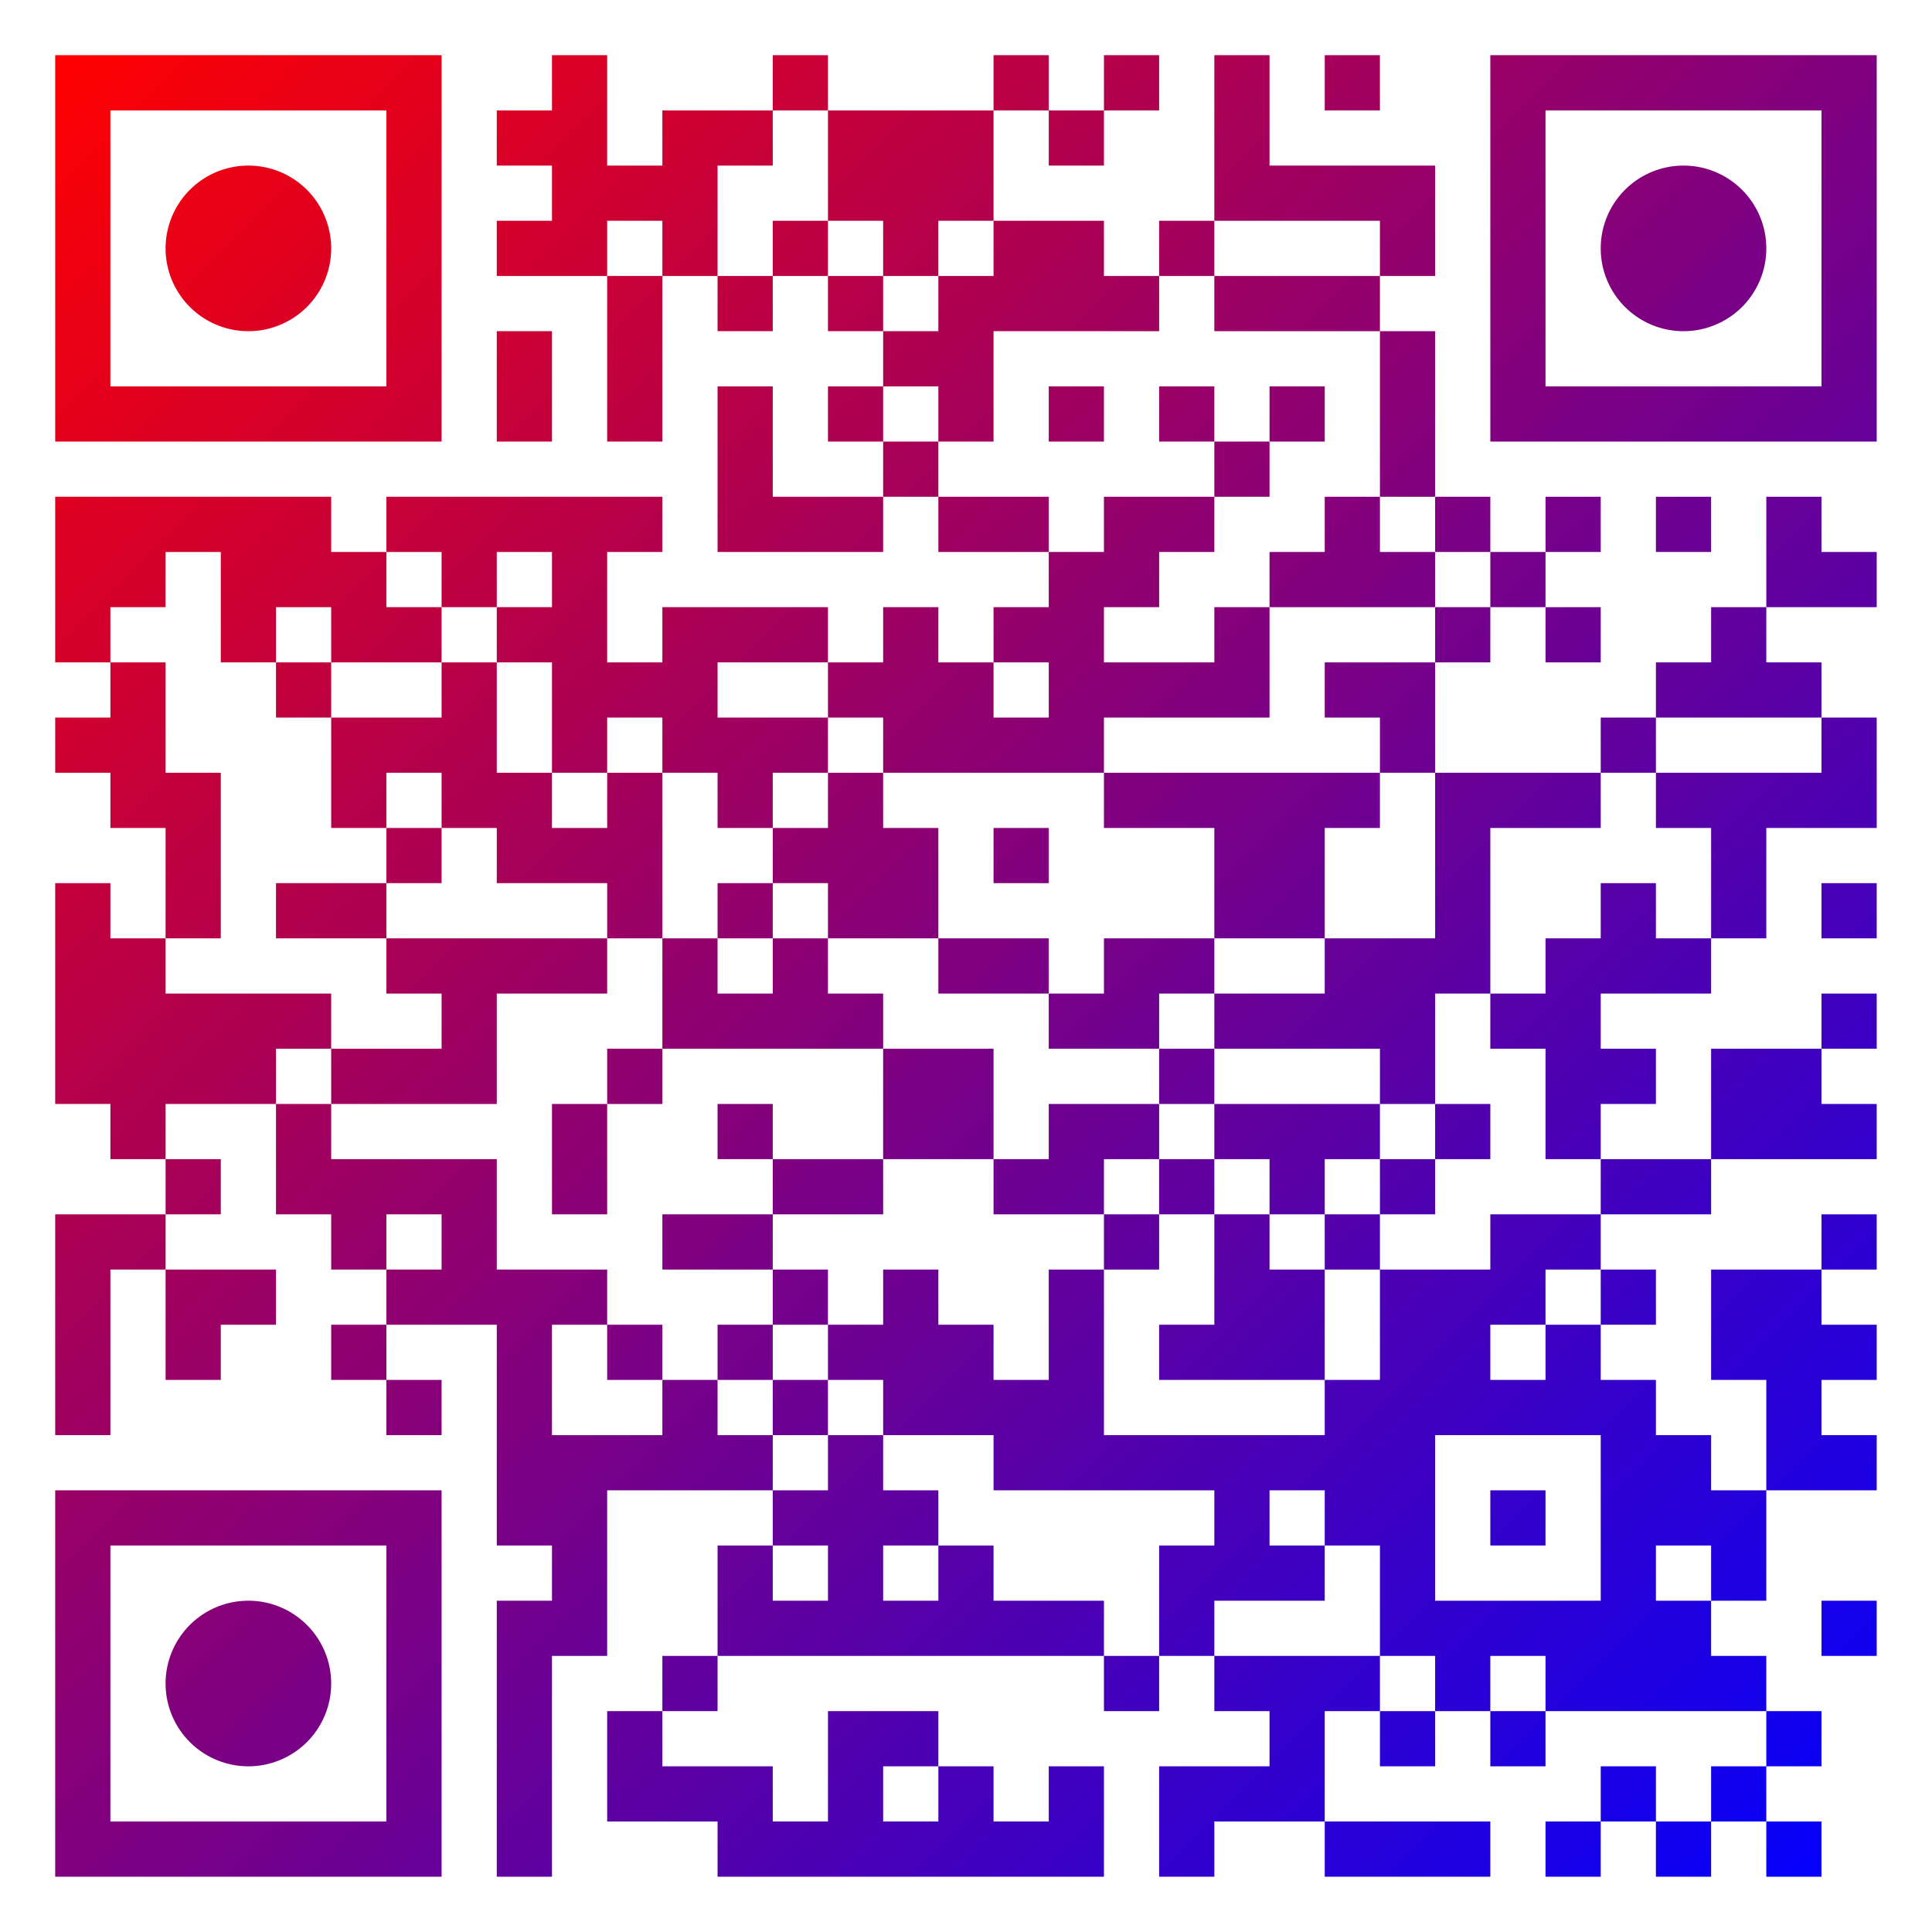 <?xml version="1.0" encoding="UTF-8"?>
<svg xmlns="http://www.w3.org/2000/svg" version="1.1" width="200" height="200" viewBox="0 0 200 200"><rect x="0" y="0" width="200" height="200" fill="#ffffff"/><g transform="scale(5.714)"><g transform="translate(1,1)"><defs><linearGradient gradientUnits="userSpaceOnUse" x1="0" y1="0" x2="33" y2="33" id="g1"><stop offset="0%" stop-color="#ff0000"/><stop offset="100%" stop-color="#0000ff"/></linearGradient></defs><path fill-rule="evenodd" d="M9 0L9 1L8 1L8 2L9 2L9 3L8 3L8 4L10 4L10 7L11 7L11 4L12 4L12 5L13 5L13 4L14 4L14 5L15 5L15 6L14 6L14 7L15 7L15 8L13 8L13 6L12 6L12 9L15 9L15 8L16 8L16 9L18 9L18 10L17 10L17 11L16 11L16 10L15 10L15 11L14 11L14 10L11 10L11 11L10 11L10 9L11 9L11 8L6 8L6 9L5 9L5 8L0 8L0 11L1 11L1 12L0 12L0 13L1 13L1 14L2 14L2 16L1 16L1 15L0 15L0 19L1 19L1 20L2 20L2 21L0 21L0 25L1 25L1 22L2 22L2 24L3 24L3 23L4 23L4 22L2 22L2 21L3 21L3 20L2 20L2 19L4 19L4 21L5 21L5 22L6 22L6 23L5 23L5 24L6 24L6 25L7 25L7 24L6 24L6 23L8 23L8 27L9 27L9 28L8 28L8 33L9 33L9 29L10 29L10 26L13 26L13 27L12 27L12 29L11 29L11 30L10 30L10 32L12 32L12 33L19 33L19 31L18 31L18 32L17 32L17 31L16 31L16 30L14 30L14 32L13 32L13 31L11 31L11 30L12 30L12 29L19 29L19 30L20 30L20 29L21 29L21 30L22 30L22 31L20 31L20 33L21 33L21 32L23 32L23 33L26 33L26 32L23 32L23 30L24 30L24 31L25 31L25 30L26 30L26 31L27 31L27 30L31 30L31 31L30 31L30 32L29 32L29 31L28 31L28 32L27 32L27 33L28 33L28 32L29 32L29 33L30 33L30 32L31 32L31 33L32 33L32 32L31 32L31 31L32 31L32 30L31 30L31 29L30 29L30 28L31 28L31 26L33 26L33 25L32 25L32 24L33 24L33 23L32 23L32 22L33 22L33 21L32 21L32 22L30 22L30 24L31 24L31 26L30 26L30 25L29 25L29 24L28 24L28 23L29 23L29 22L28 22L28 21L30 21L30 20L33 20L33 19L32 19L32 18L33 18L33 17L32 17L32 18L30 18L30 20L28 20L28 19L29 19L29 18L28 18L28 17L30 17L30 16L31 16L31 14L33 14L33 12L32 12L32 11L31 11L31 10L33 10L33 9L32 9L32 8L31 8L31 10L30 10L30 11L29 11L29 12L28 12L28 13L25 13L25 11L26 11L26 10L27 10L27 11L28 11L28 10L27 10L27 9L28 9L28 8L27 8L27 9L26 9L26 8L25 8L25 5L24 5L24 4L25 4L25 2L22 2L22 0L21 0L21 3L20 3L20 4L19 4L19 3L17 3L17 1L18 1L18 2L19 2L19 1L20 1L20 0L19 0L19 1L18 1L18 0L17 0L17 1L14 1L14 0L13 0L13 1L11 1L11 2L10 2L10 0ZM23 0L23 1L24 1L24 0ZM13 1L13 2L12 2L12 4L13 4L13 3L14 3L14 4L15 4L15 5L16 5L16 4L17 4L17 3L16 3L16 4L15 4L15 3L14 3L14 1ZM10 3L10 4L11 4L11 3ZM21 3L21 4L20 4L20 5L17 5L17 7L16 7L16 6L15 6L15 7L16 7L16 8L18 8L18 9L19 9L19 8L21 8L21 9L20 9L20 10L19 10L19 11L21 11L21 10L22 10L22 12L19 12L19 13L15 13L15 12L14 12L14 11L12 11L12 12L14 12L14 13L13 13L13 14L12 14L12 13L11 13L11 12L10 12L10 13L9 13L9 11L8 11L8 10L9 10L9 9L8 9L8 10L7 10L7 9L6 9L6 10L7 10L7 11L5 11L5 10L4 10L4 11L3 11L3 9L2 9L2 10L1 10L1 11L2 11L2 13L3 13L3 16L2 16L2 17L5 17L5 18L4 18L4 19L5 19L5 20L8 20L8 22L10 22L10 23L9 23L9 25L11 25L11 24L12 24L12 25L13 25L13 26L14 26L14 25L15 25L15 26L16 26L16 27L15 27L15 28L16 28L16 27L17 27L17 28L19 28L19 29L20 29L20 27L21 27L21 26L17 26L17 25L15 25L15 24L14 24L14 23L15 23L15 22L16 22L16 23L17 23L17 24L18 24L18 22L19 22L19 25L23 25L23 24L24 24L24 22L26 22L26 21L28 21L28 20L27 20L27 18L26 18L26 17L27 17L27 16L28 16L28 15L29 15L29 16L30 16L30 14L29 14L29 13L32 13L32 12L29 12L29 13L28 13L28 14L26 14L26 17L25 17L25 19L24 19L24 18L21 18L21 17L23 17L23 16L25 16L25 13L24 13L24 12L23 12L23 11L25 11L25 10L26 10L26 9L25 9L25 8L24 8L24 5L21 5L21 4L24 4L24 3ZM8 5L8 7L9 7L9 5ZM18 6L18 7L19 7L19 6ZM20 6L20 7L21 7L21 8L22 8L22 7L23 7L23 6L22 6L22 7L21 7L21 6ZM23 8L23 9L22 9L22 10L25 10L25 9L24 9L24 8ZM29 8L29 9L30 9L30 8ZM4 11L4 12L5 12L5 14L6 14L6 15L4 15L4 16L6 16L6 17L7 17L7 18L5 18L5 19L8 19L8 17L10 17L10 16L11 16L11 18L10 18L10 19L9 19L9 21L10 21L10 19L11 19L11 18L15 18L15 20L13 20L13 19L12 19L12 20L13 20L13 21L11 21L11 22L13 22L13 23L12 23L12 24L13 24L13 25L14 25L14 24L13 24L13 23L14 23L14 22L13 22L13 21L15 21L15 20L17 20L17 21L19 21L19 22L20 22L20 21L21 21L21 23L20 23L20 24L23 24L23 22L24 22L24 21L25 21L25 20L26 20L26 19L25 19L25 20L24 20L24 19L21 19L21 18L20 18L20 17L21 17L21 16L23 16L23 14L24 14L24 13L19 13L19 14L21 14L21 16L19 16L19 17L18 17L18 16L16 16L16 14L15 14L15 13L14 13L14 14L13 14L13 15L12 15L12 16L11 16L11 13L10 13L10 14L9 14L9 13L8 13L8 11L7 11L7 12L5 12L5 11ZM17 11L17 12L18 12L18 11ZM6 13L6 14L7 14L7 15L6 15L6 16L10 16L10 15L8 15L8 14L7 14L7 13ZM17 14L17 15L18 15L18 14ZM13 15L13 16L12 16L12 17L13 17L13 16L14 16L14 17L15 17L15 18L17 18L17 20L18 20L18 19L20 19L20 20L19 20L19 21L20 21L20 20L21 20L21 21L22 21L22 22L23 22L23 21L24 21L24 20L23 20L23 21L22 21L22 20L21 20L21 19L20 19L20 18L18 18L18 17L16 17L16 16L14 16L14 15ZM32 15L32 16L33 16L33 15ZM6 21L6 22L7 22L7 21ZM27 22L27 23L26 23L26 24L27 24L27 23L28 23L28 22ZM10 23L10 24L11 24L11 23ZM25 25L25 28L28 28L28 25ZM22 26L22 27L23 27L23 28L21 28L21 29L24 29L24 30L25 30L25 29L24 29L24 27L23 27L23 26ZM26 26L26 27L27 27L27 26ZM13 27L13 28L14 28L14 27ZM29 27L29 28L30 28L30 27ZM32 28L32 29L33 29L33 28ZM26 29L26 30L27 30L27 29ZM15 31L15 32L16 32L16 31ZM0 0L7 0L7 7L0 7ZM1 1L1 6L6 6L6 1ZM5 3.5A1.5 1.5 0 0 1 3.5 5A1.5 1.5 0 0 1 2 3.5A1.5 1.5 0 0 1 3.5 2A1.5 1.5 0 0 1 5 3.5ZM26 0L33 0L33 7L26 7ZM27 1L27 6L32 6L32 1ZM31 3.5A1.5 1.5 0 0 1 29.5 5A1.5 1.5 0 0 1 28 3.5A1.5 1.5 0 0 1 29.5 2A1.5 1.5 0 0 1 31 3.5ZM0 26L7 26L7 33L0 33ZM1 27L1 32L6 32L6 27ZM5 29.5A1.5 1.5 0 0 1 3.5 31A1.5 1.5 0 0 1 2 29.5A1.5 1.5 0 0 1 3.5 28A1.5 1.5 0 0 1 5 29.5Z" fill="url(#g1)"/></g></g></svg>
